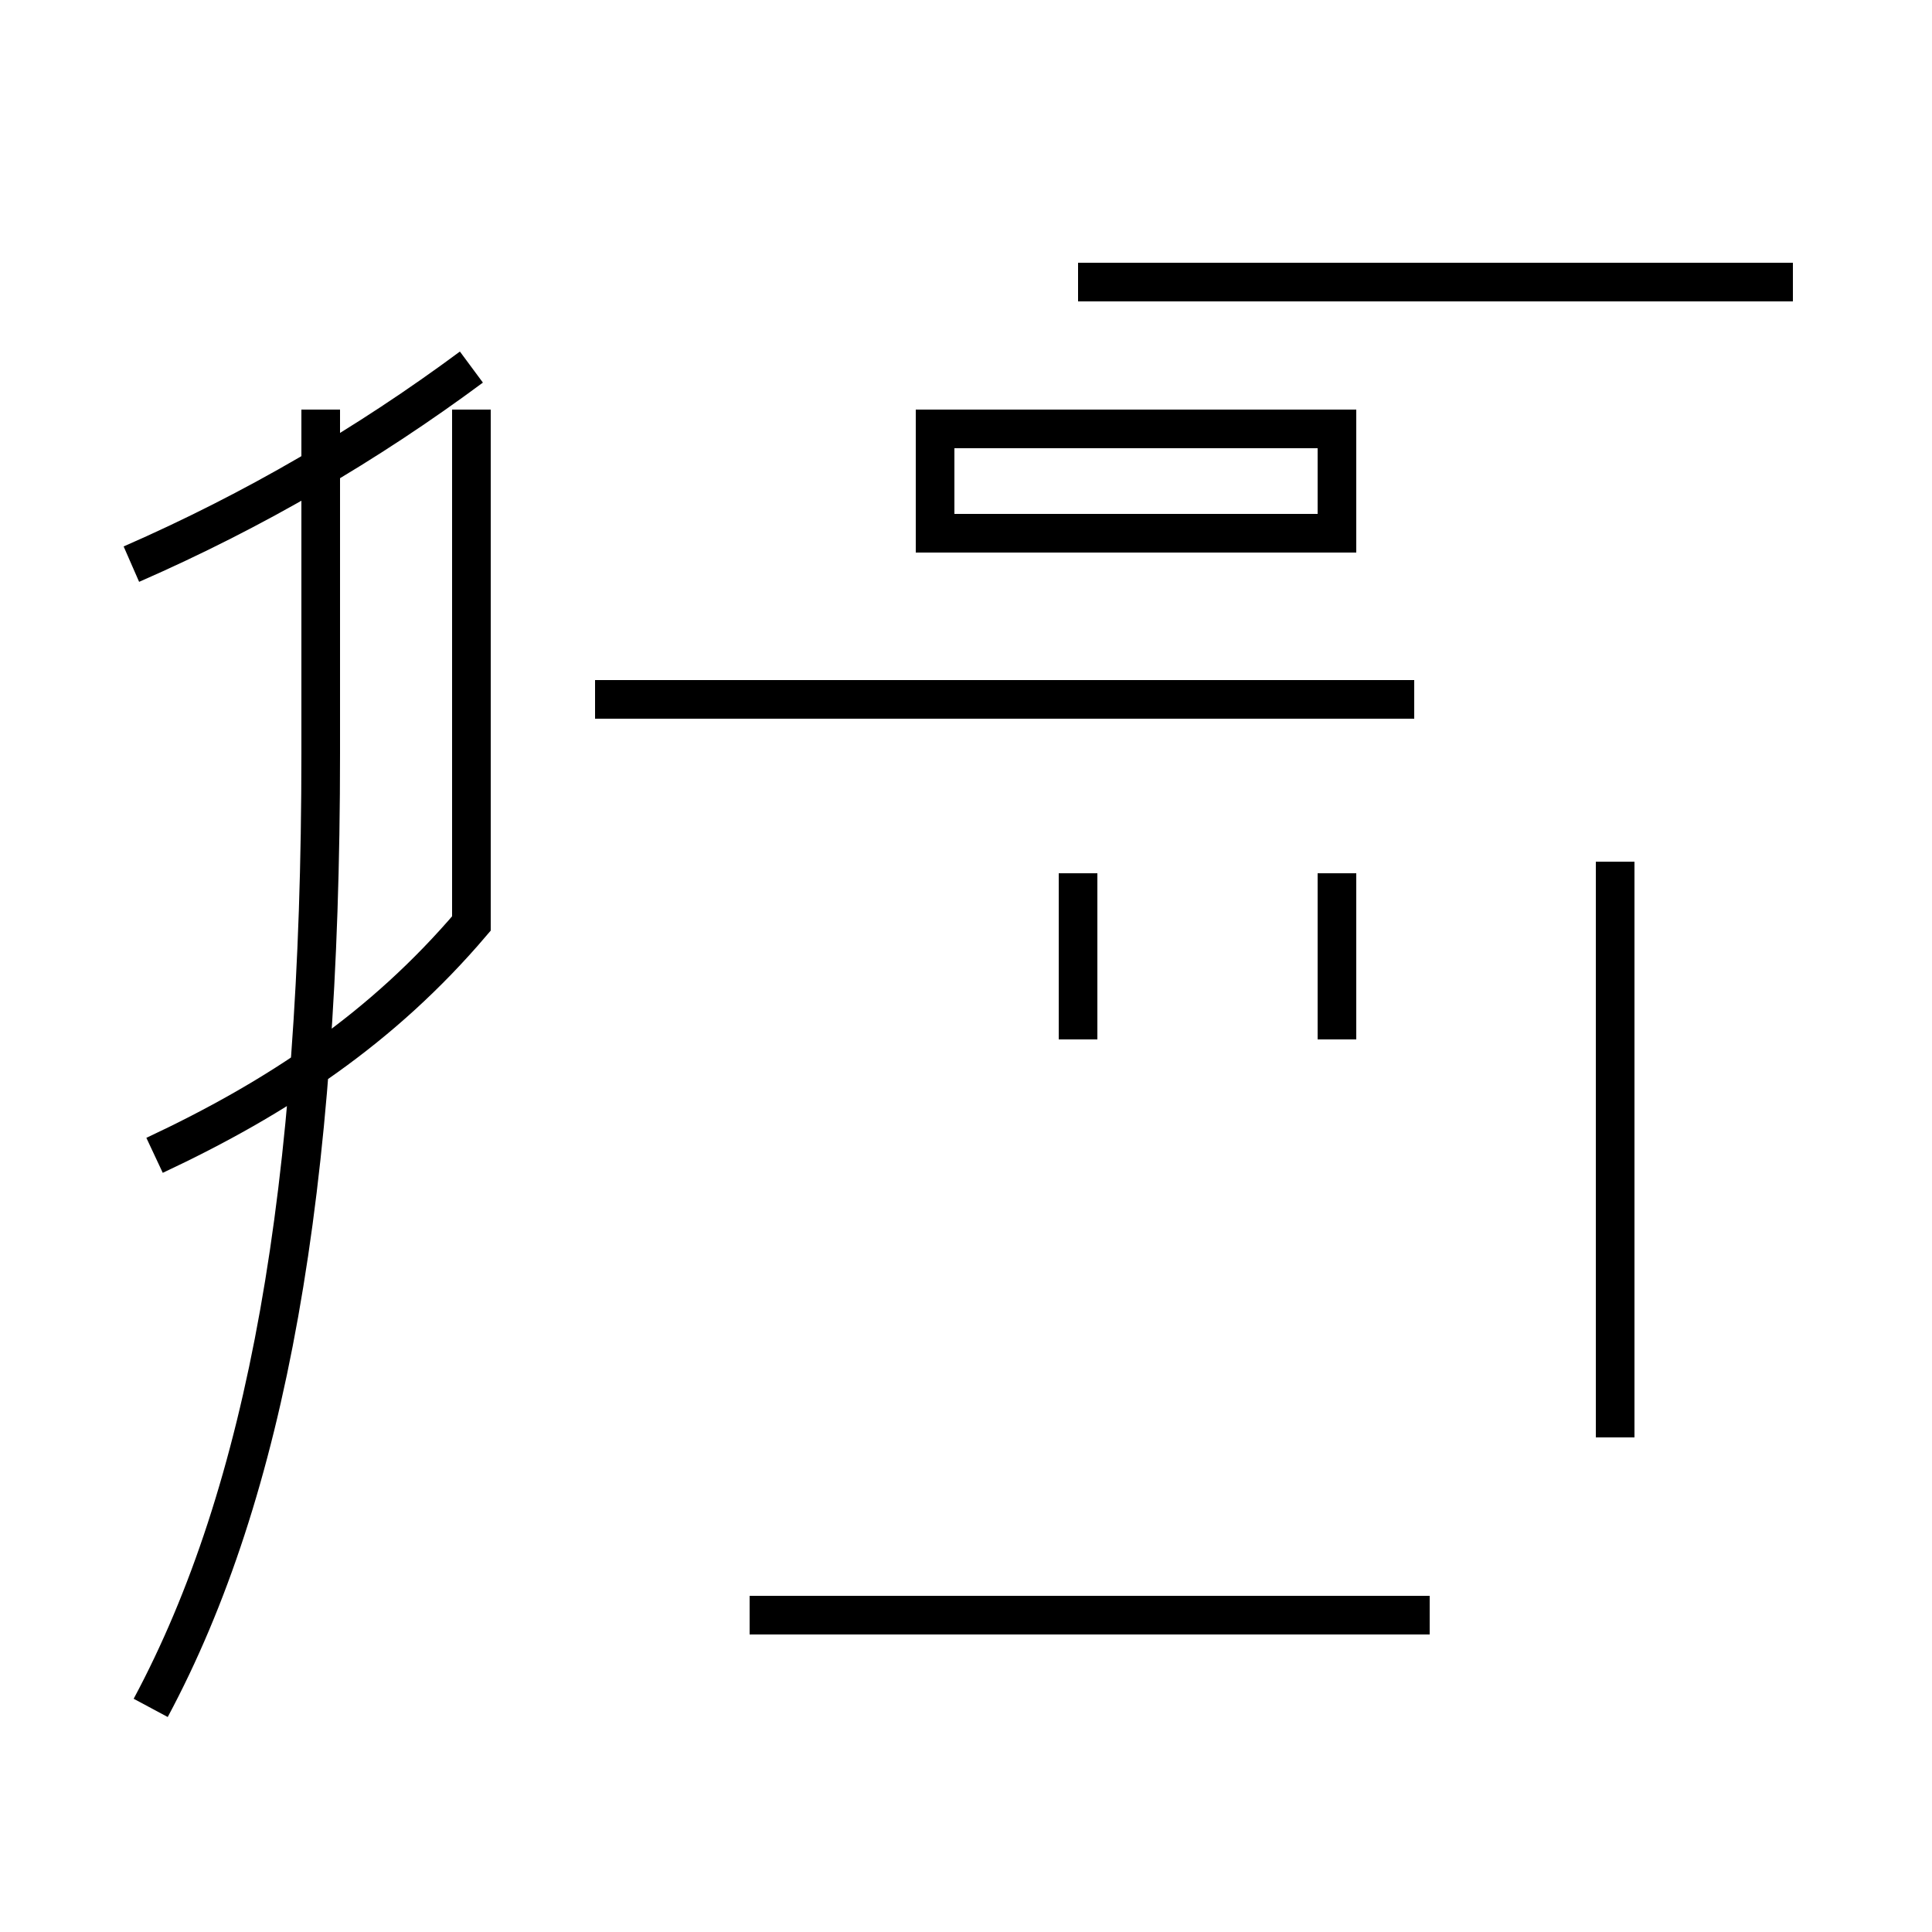 <?xml version='1.0' encoding='utf8'?>
<svg viewBox="0.0 -44.0 50.0 50.0" version="1.1" xmlns="http://www.w3.org/2000/svg">
<rect x="0.0" y="-44.0" width="50.0" height="50.0" fill="#808080" stroke="none"/>
<rect x="-1000" y="-1000" width="2000" height="2000" stroke="white" fill="white"/>
<g style="fill:none; stroke:#000000;  stroke-width:1">
<path d="M 24.2 30.2 L 24.2 32.9 L 34.6 32.9 L 34.6 30.2 Z M 4.0 14.1 C 7.2 15.6 9.9 17.4 12.2 20.1 L 12.2 33.4 M 3.9 -0.2 C 6.9 5.4 8.3 13.2 8.3 24.5 L 8.3 33.4 M 46.4 36.7 L 27.9 36.7 M 3.4 29.4 C 6.6 30.8 9.5 32.5 12.2 34.5 M 15.4 25.9 L 36.6 25.9 M 27.9 17.1 L 27.9 21.4 M 34.6 21.4 L 34.6 17.1 M 41.8 21.7 L 41.8 6.8 M 19.4 2.2 L 37.0 2.2 " transform="scale(1, -1)" />
</g>
</svg>